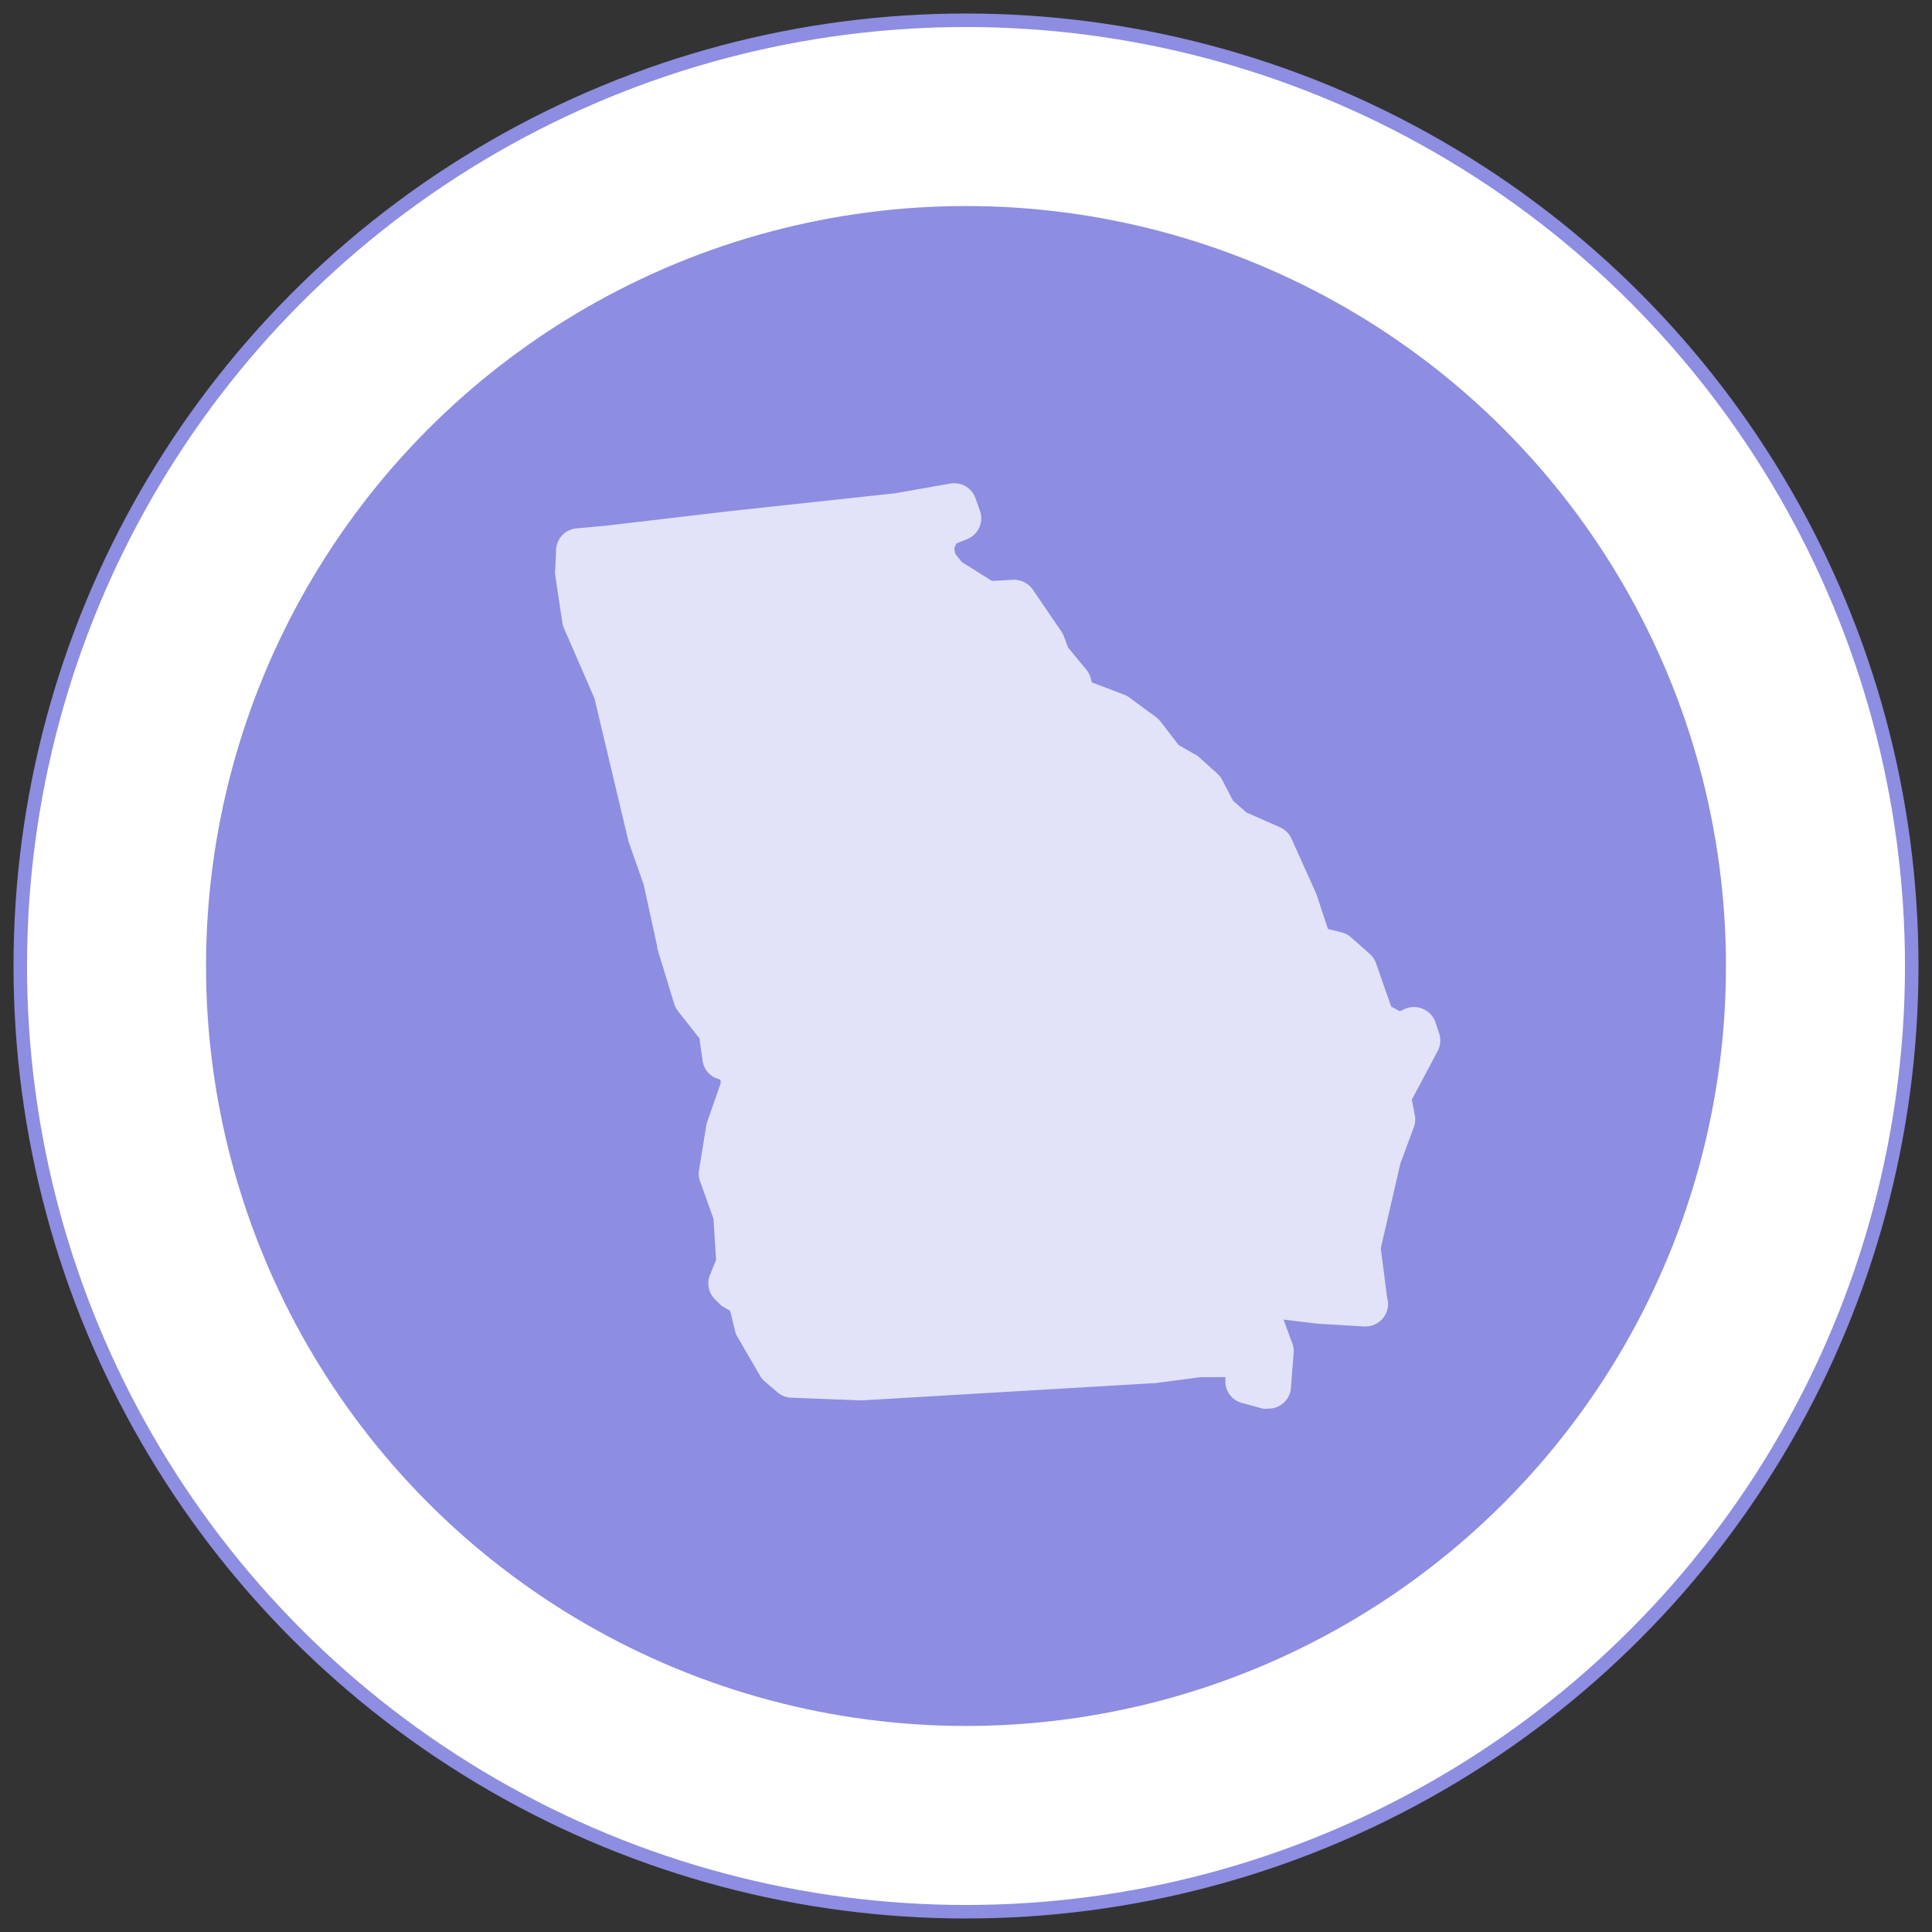<svg id="Layer_1" data-name="Layer 1" xmlns="http://www.w3.org/2000/svg" width="143" height="143" viewBox="0 0 143 143"><rect x="0" y="0" width="143" height="143" fill="#333333" stroke="none"/><title>icons-large-icon-large-georgia-statewide-efficacy</title><circle cx="71.5" cy="71.5" r="70" fill="#fff" stroke="#8d8de2" stroke-miterlimit="10"/><circle cx="71.5" cy="71.5" r="56.25" fill="#8d8de2"/><path d="M106.52,76.48l-.27-.8a1.65,1.65,0,0,0-.92-1,1.69,1.69,0,0,0-1.36,0l-.36.17-.64-.35-1.12-3.2a1.66,1.66,0,0,0-.45-.68L100,69.38a1.67,1.67,0,0,0-.71-.37l-1-.25-.84-2.54-.06-.15-1.8-4a1.7,1.7,0,0,0-.85-.84l-2.48-1.09-1-.88-.8-1.54a1.6,1.6,0,0,0-.36-.46l-1.33-1.2a1,1,0,0,0-.3-.21l-1.23-.7-1.33-1.73a1.72,1.72,0,0,0-.33-.33l-2-1.47a1.47,1.47,0,0,0-.39-.21l-2.37-.9-.1-.35a1.76,1.76,0,0,0-.31-.59l-1.36-1.65-.3-.81a1.66,1.66,0,0,0-.18-.35l-2.13-3.13a1.73,1.73,0,0,0-1.42-.72L73.42,43l-2.23-1.4L70.71,41l-.08-.41.15-.36.82-.33a1.66,1.66,0,0,0,.93-2.1l-.33-.93a1.67,1.67,0,0,0-1.85-1.08l-4.09.72-12.4,1.34-9,1.06-2.2.2a1.65,1.65,0,0,0-1.5,1.58l-.07,1.53a1.15,1.15,0,0,0,0,.32l.53,3.53a1.66,1.66,0,0,0,.12.42L44,51.69l2.5,10.51a.84.84,0,0,0,.05.17l1.09,3.1,1,4.56a1,1,0,0,0,0,.14l1.26,4.13a1.71,1.71,0,0,0,.29.55l1.58,2L52,78.48a1.63,1.63,0,0,0,1.07,1.35l.27.1,0,.26-1,2.86a2.46,2.46,0,0,0-.07.29l-.53,3.26a1.63,1.63,0,0,0,.07.82l1,2.79L53,93.26l-.45,1.11a1.65,1.65,0,0,0,.37,1.8l.33.33a1.54,1.54,0,0,0,.36.27l.43.25.37,1.5a1.28,1.28,0,0,0,.18.44l1.66,2.86a1.36,1.36,0,0,0,.36.43l.93.8a1.64,1.64,0,0,0,1,.4l5.13.2h.16l21.52-1.27h.12l3.43-.45h1.8l0,.45A1.65,1.65,0,0,0,92,103.86l1.46.4a1.61,1.61,0,0,0,.44,0,1.65,1.65,0,0,0,1.65-1.53l.2-2.59a1.69,1.69,0,0,0-.08-.67L95,97.67l2.56.31,3.4.2h.12a1.67,1.67,0,0,0,1.66-1.66,1.85,1.85,0,0,0-.07-.48l-.47-3.64,1.45-6.28,1-2.7a1.61,1.61,0,0,0,.07-.87l-.22-1.16,1.92-3.61A1.71,1.71,0,0,0,106.52,76.48Z" fill="#fff" opacity="0.75"/></svg>